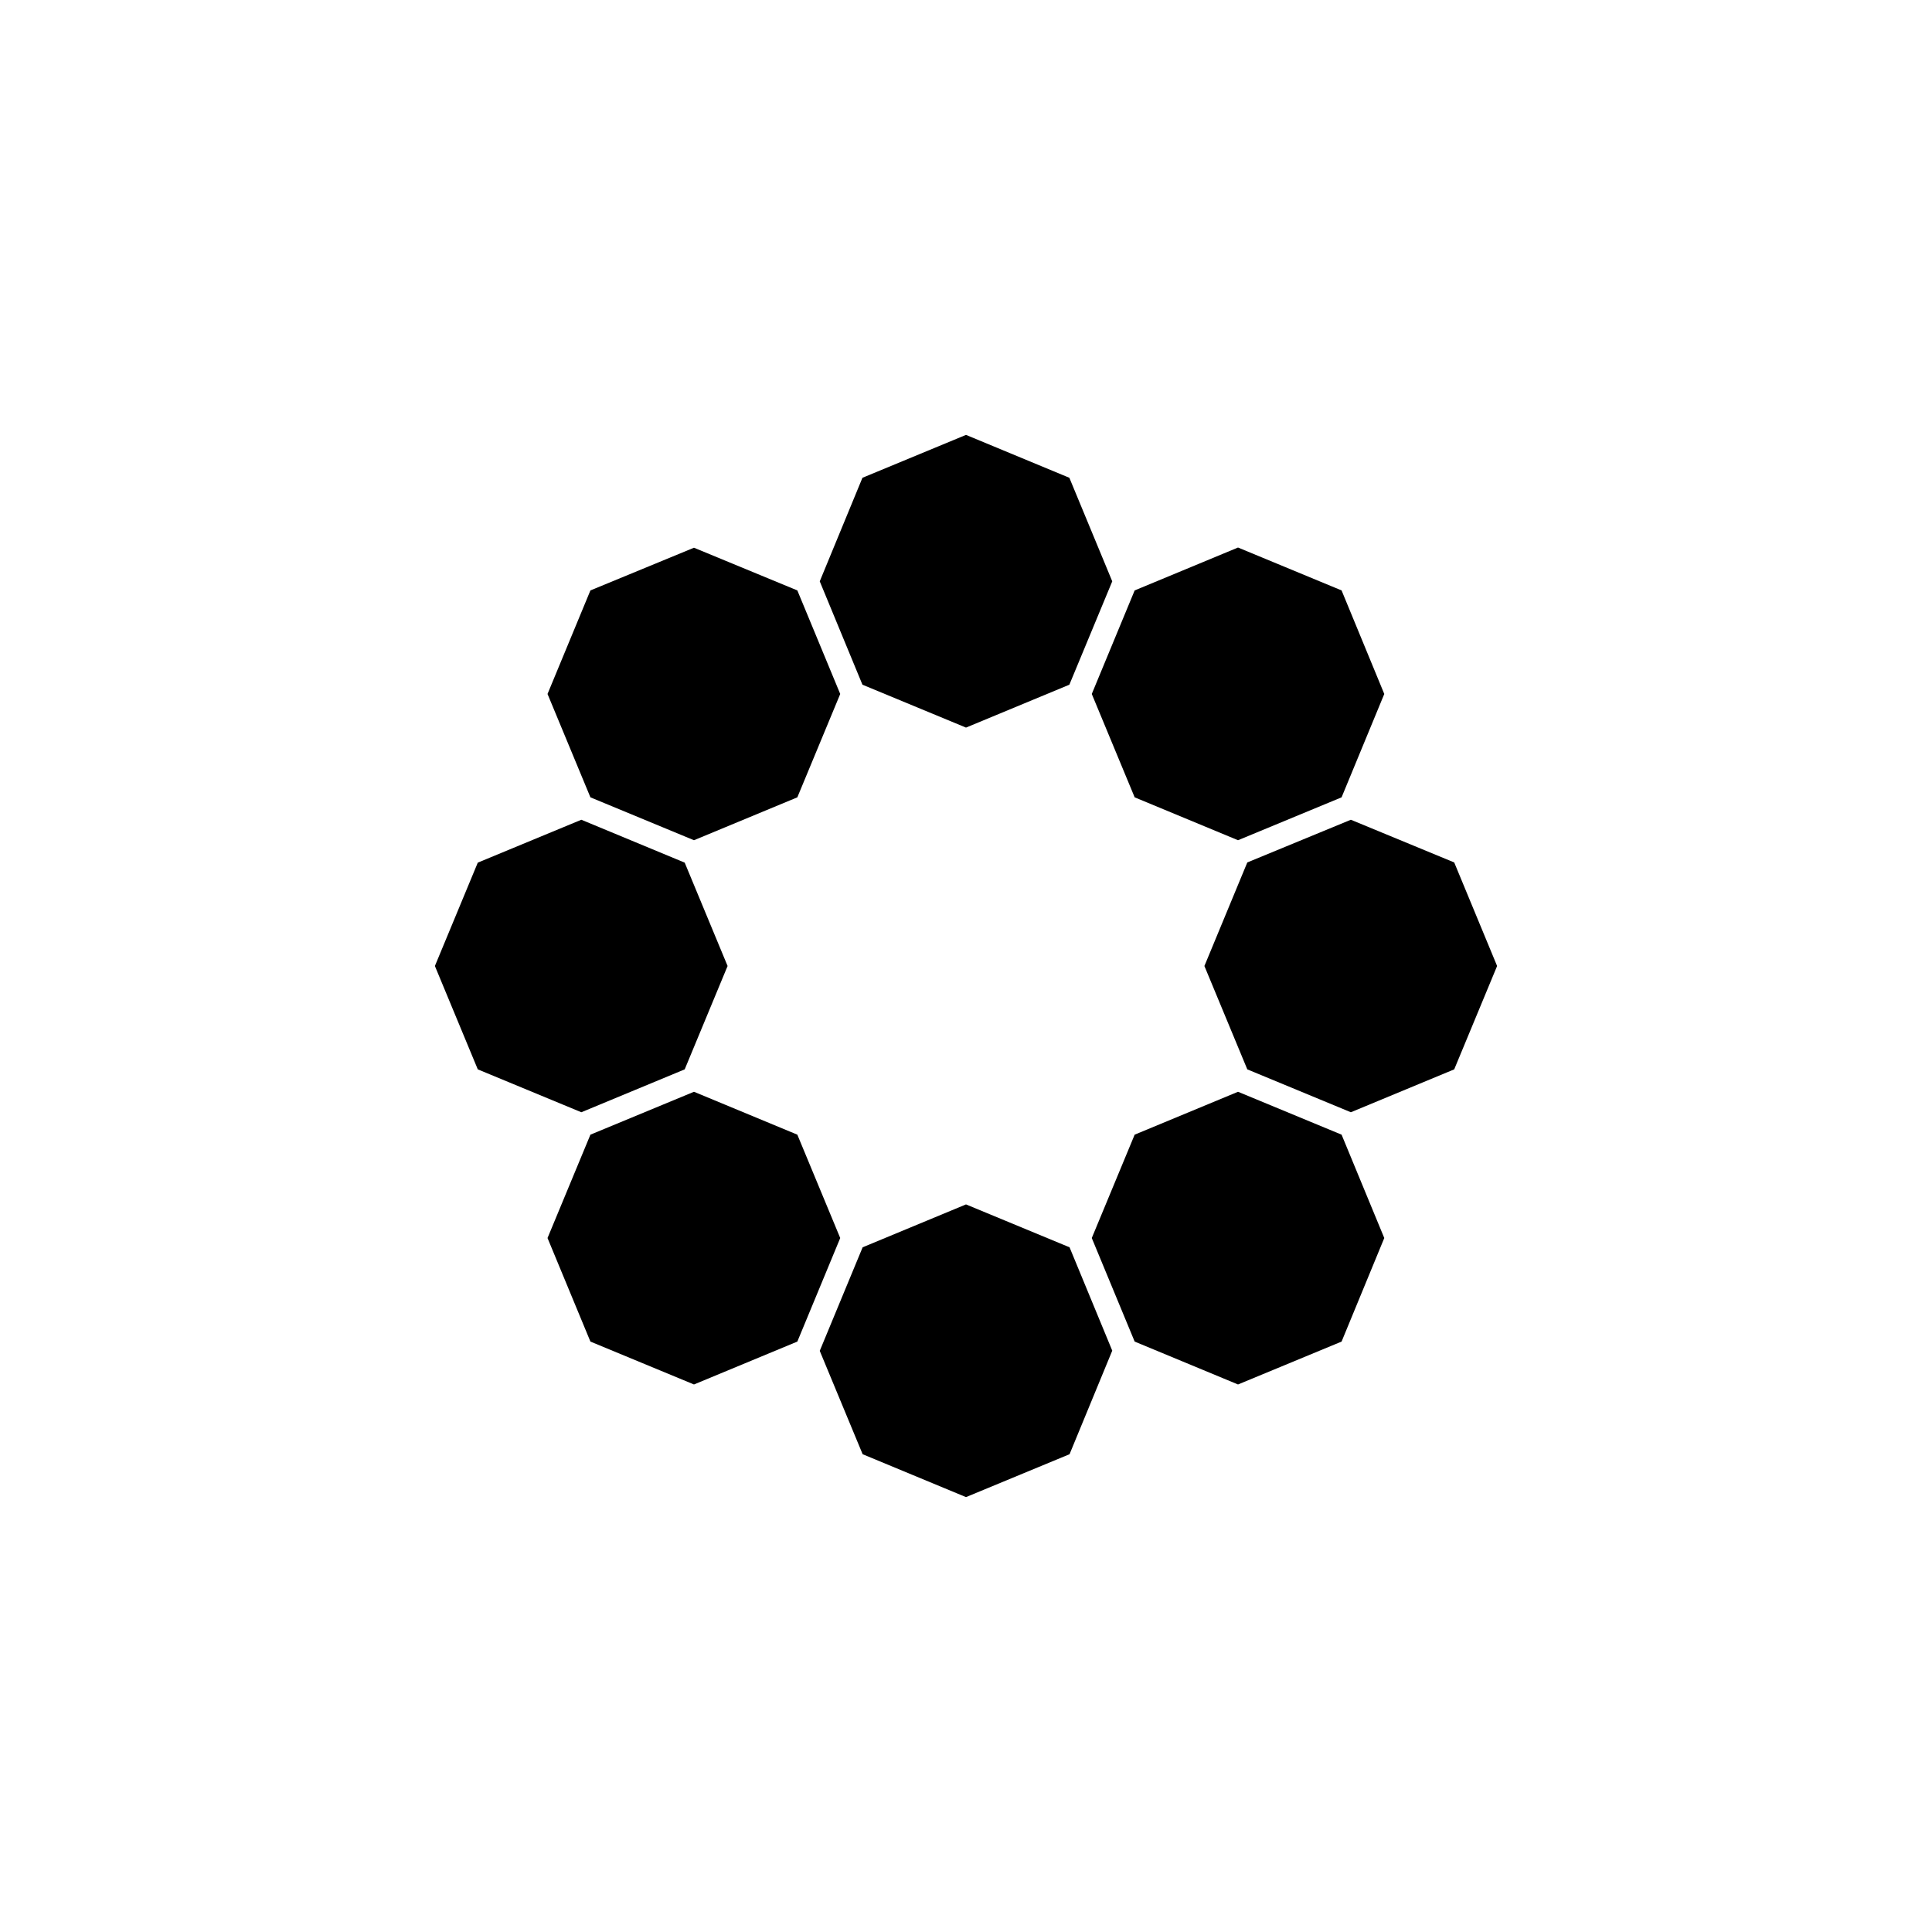 <svg id="图层_1" data-name="图层 1" xmlns="http://www.w3.org/2000/svg" viewBox="0 0 100 100"><title>logohunt03</title><polygon points="50 22.51 44.64 24.73 42.43 30.09 44.64 35.44 50 37.66 55.35 35.44 57.57 30.09 55.35 24.73 50 22.51"/><polygon points="64.08 43.49 58.73 41.27 56.51 35.92 58.73 30.56 64.08 28.34 69.44 30.56 71.65 35.92 69.44 41.27 64.08 43.49"/><polygon points="64.56 44.64 62.34 50 64.56 55.35 69.92 57.57 75.27 55.35 77.49 50 75.27 44.64 69.92 42.43 64.56 44.64"/><polygon points="64.08 71.66 58.73 69.44 56.51 64.08 58.73 58.73 64.08 56.51 69.44 58.73 71.65 64.08 69.44 69.44 64.08 71.66"/><polygon points="44.65 64.56 42.43 69.92 44.65 75.27 50 77.49 55.36 75.27 57.57 69.91 55.36 64.56 50 62.34 44.65 64.56"/><polygon points="35.92 43.49 30.56 41.27 28.34 35.92 30.56 30.56 35.92 28.35 41.27 30.56 43.49 35.92 41.27 41.27 35.92 43.49"/><polygon points="24.73 44.65 22.51 50 24.73 55.35 30.09 57.57 35.44 55.35 37.66 50 35.44 44.65 30.09 42.43 24.73 44.65"/><polygon points="35.92 71.66 30.56 69.44 28.34 64.08 30.56 58.73 35.92 56.51 41.27 58.73 43.49 64.08 41.27 69.44 35.92 71.66"/></svg>